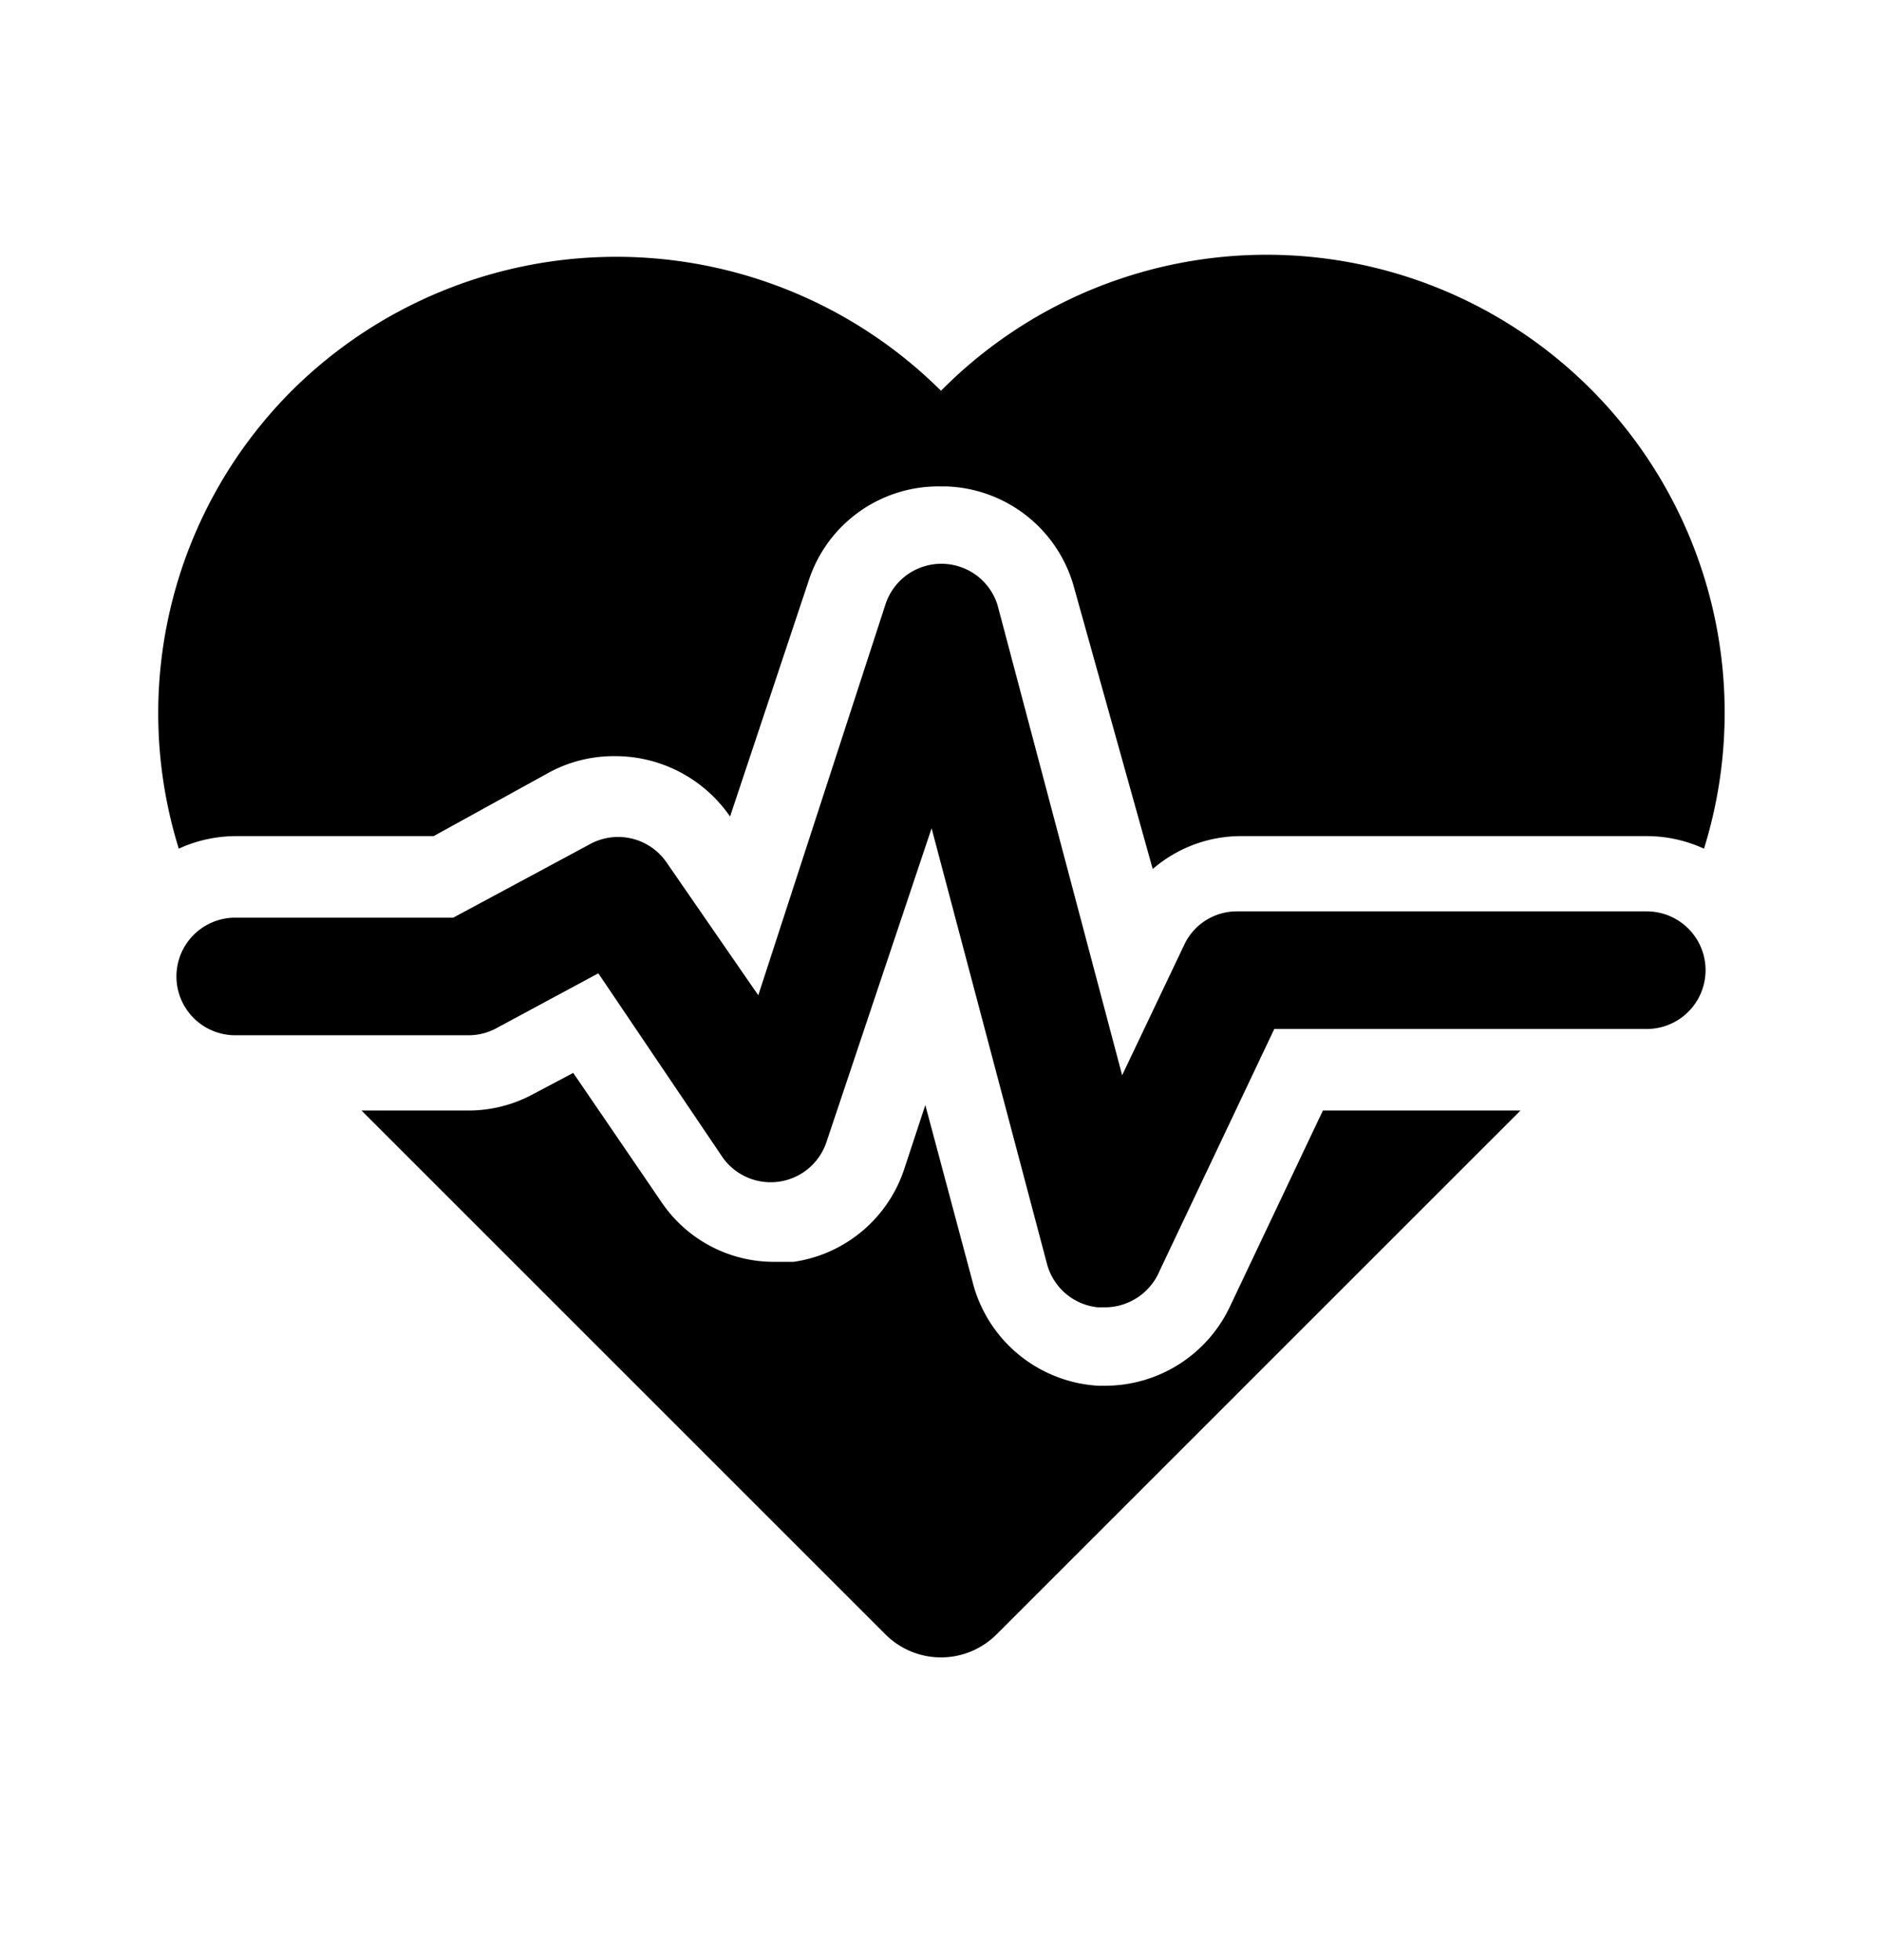 <svg xmlns="http://www.w3.org/2000/svg" width="24" height="25" fill="currentColor" viewBox="0 0 24 25">
  <path d="M14.11 16.674H14a.75.75 0 0 1-.65-.56l-1.47-5.55-1.34 4a.75.75 0 0 1-1.33.19l-1.58-2.34-1.3.7a.742.742 0 0 1-.36.09H3a.75.75 0 0 1 0-1.5h2.78l1.73-.93a.75.75 0 0 1 1 .24l1.16 1.68 1.62-4.98a.75.75 0 0 1 1.43 0l1.59 6 .79-1.66a.74.74 0 0 1 .67-.43H21a.75.75 0 1 1 0 1.5h-4.75l-1.46 3.08a.76.76 0 0 1-.68.47ZM3 10.664h2.53L7 9.854c.255-.139.54-.21.83-.21a1.78 1.78 0 0 1 1.48.77l1-3A1.74 1.74 0 0 1 12 6.204h.07a1.75 1.75 0 0 1 1.63 1.3l1 3.58a1.72 1.72 0 0 1 1.13-.42H21c.252 0 .5.055.73.16A5.84 5.84 0 0 0 12 4.984a5.87 5.87 0 0 0-8.28 0 5.82 5.82 0 0 0-1.44 5.84c.226-.104.471-.158.72-.16Zm13.87 3.5-1.19 2.51a1.76 1.76 0 0 1-1.58 1H14a1.76 1.76 0 0 1-1.58-1.26l-.62-2.32-.27.82a1.749 1.749 0 0 1-1.41 1.18h-.25a1.73 1.73 0 0 1-1.44-.77l-1.12-1.64-.51.27a1.73 1.73 0 0 1-.83.21H4.61l6.68 6.68a1.002 1.002 0 0 0 1.42 0l6.68-6.68h-2.52Z"/>
</svg>
